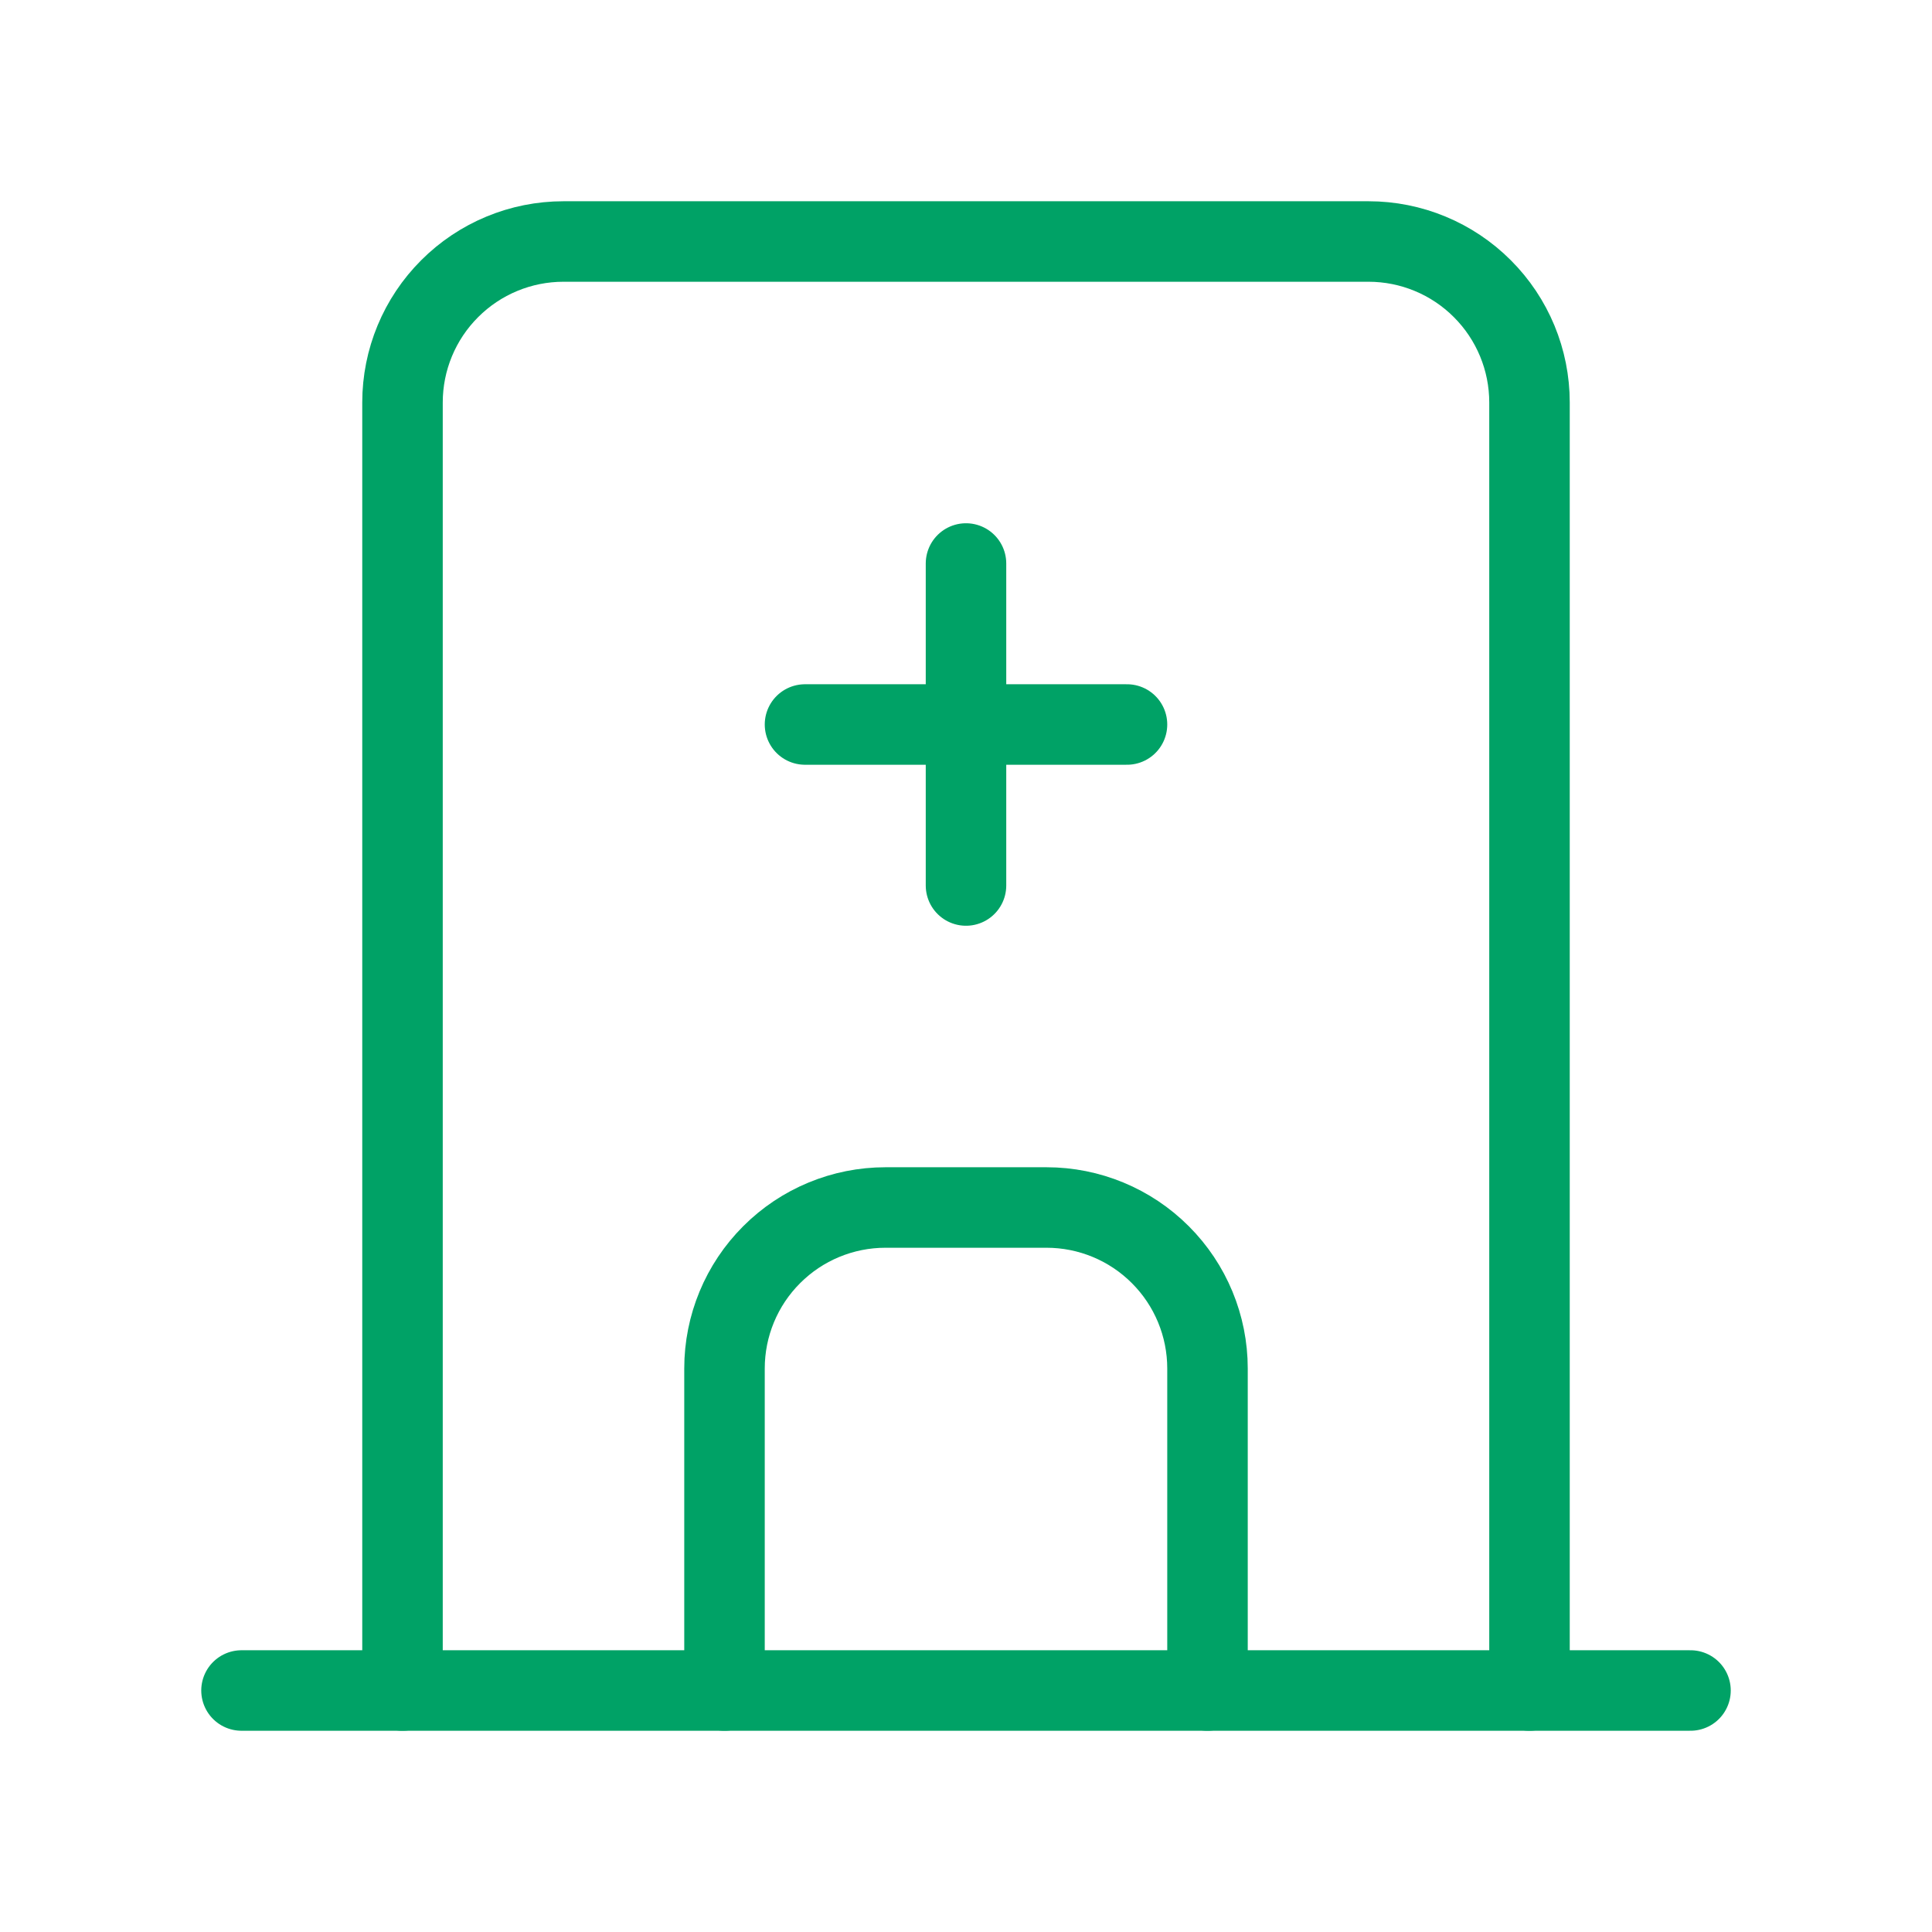 <svg width="48" height="48" viewBox="0 0 48 48" fill="none" xmlns="http://www.w3.org/2000/svg">
<mask id="mask0_1_8994" style="mask-type:alpha" maskUnits="userSpaceOnUse" x="0" y="0" width="48" height="48">
<path d="M0 0H48V48H0V0Z" fill="white"/>
</mask>
<g mask="url(#mask0_1_8994)">
<path d="M6 42H42" stroke="#00A266" stroke-width="2" stroke-linecap="round" stroke-linejoin="round"/>
<path d="M10 42V10C10 8.939 10.421 7.922 11.172 7.172C11.922 6.421 12.939 6 14 6H34C35.061 6 36.078 6.421 36.828 7.172C37.579 7.922 38 8.939 38 10V42" stroke="#00A266" stroke-width="2" stroke-linecap="round" stroke-linejoin="round"/>
<path d="M18 42V34C18 32.939 18.421 31.922 19.172 31.172C19.922 30.421 20.939 30 22 30H26C27.061 30 28.078 30.421 28.828 31.172C29.579 31.922 30 32.939 30 34V42" stroke="#00A266" stroke-width="2" stroke-linecap="round" stroke-linejoin="round"/>
<path d="M20 18H28" stroke="#00A266" stroke-width="2" stroke-linecap="round" stroke-linejoin="round"/>
<path d="M24 14V22" stroke="#00A266" stroke-width="2" stroke-linecap="round" stroke-linejoin="round"/>
</g>
</svg>
